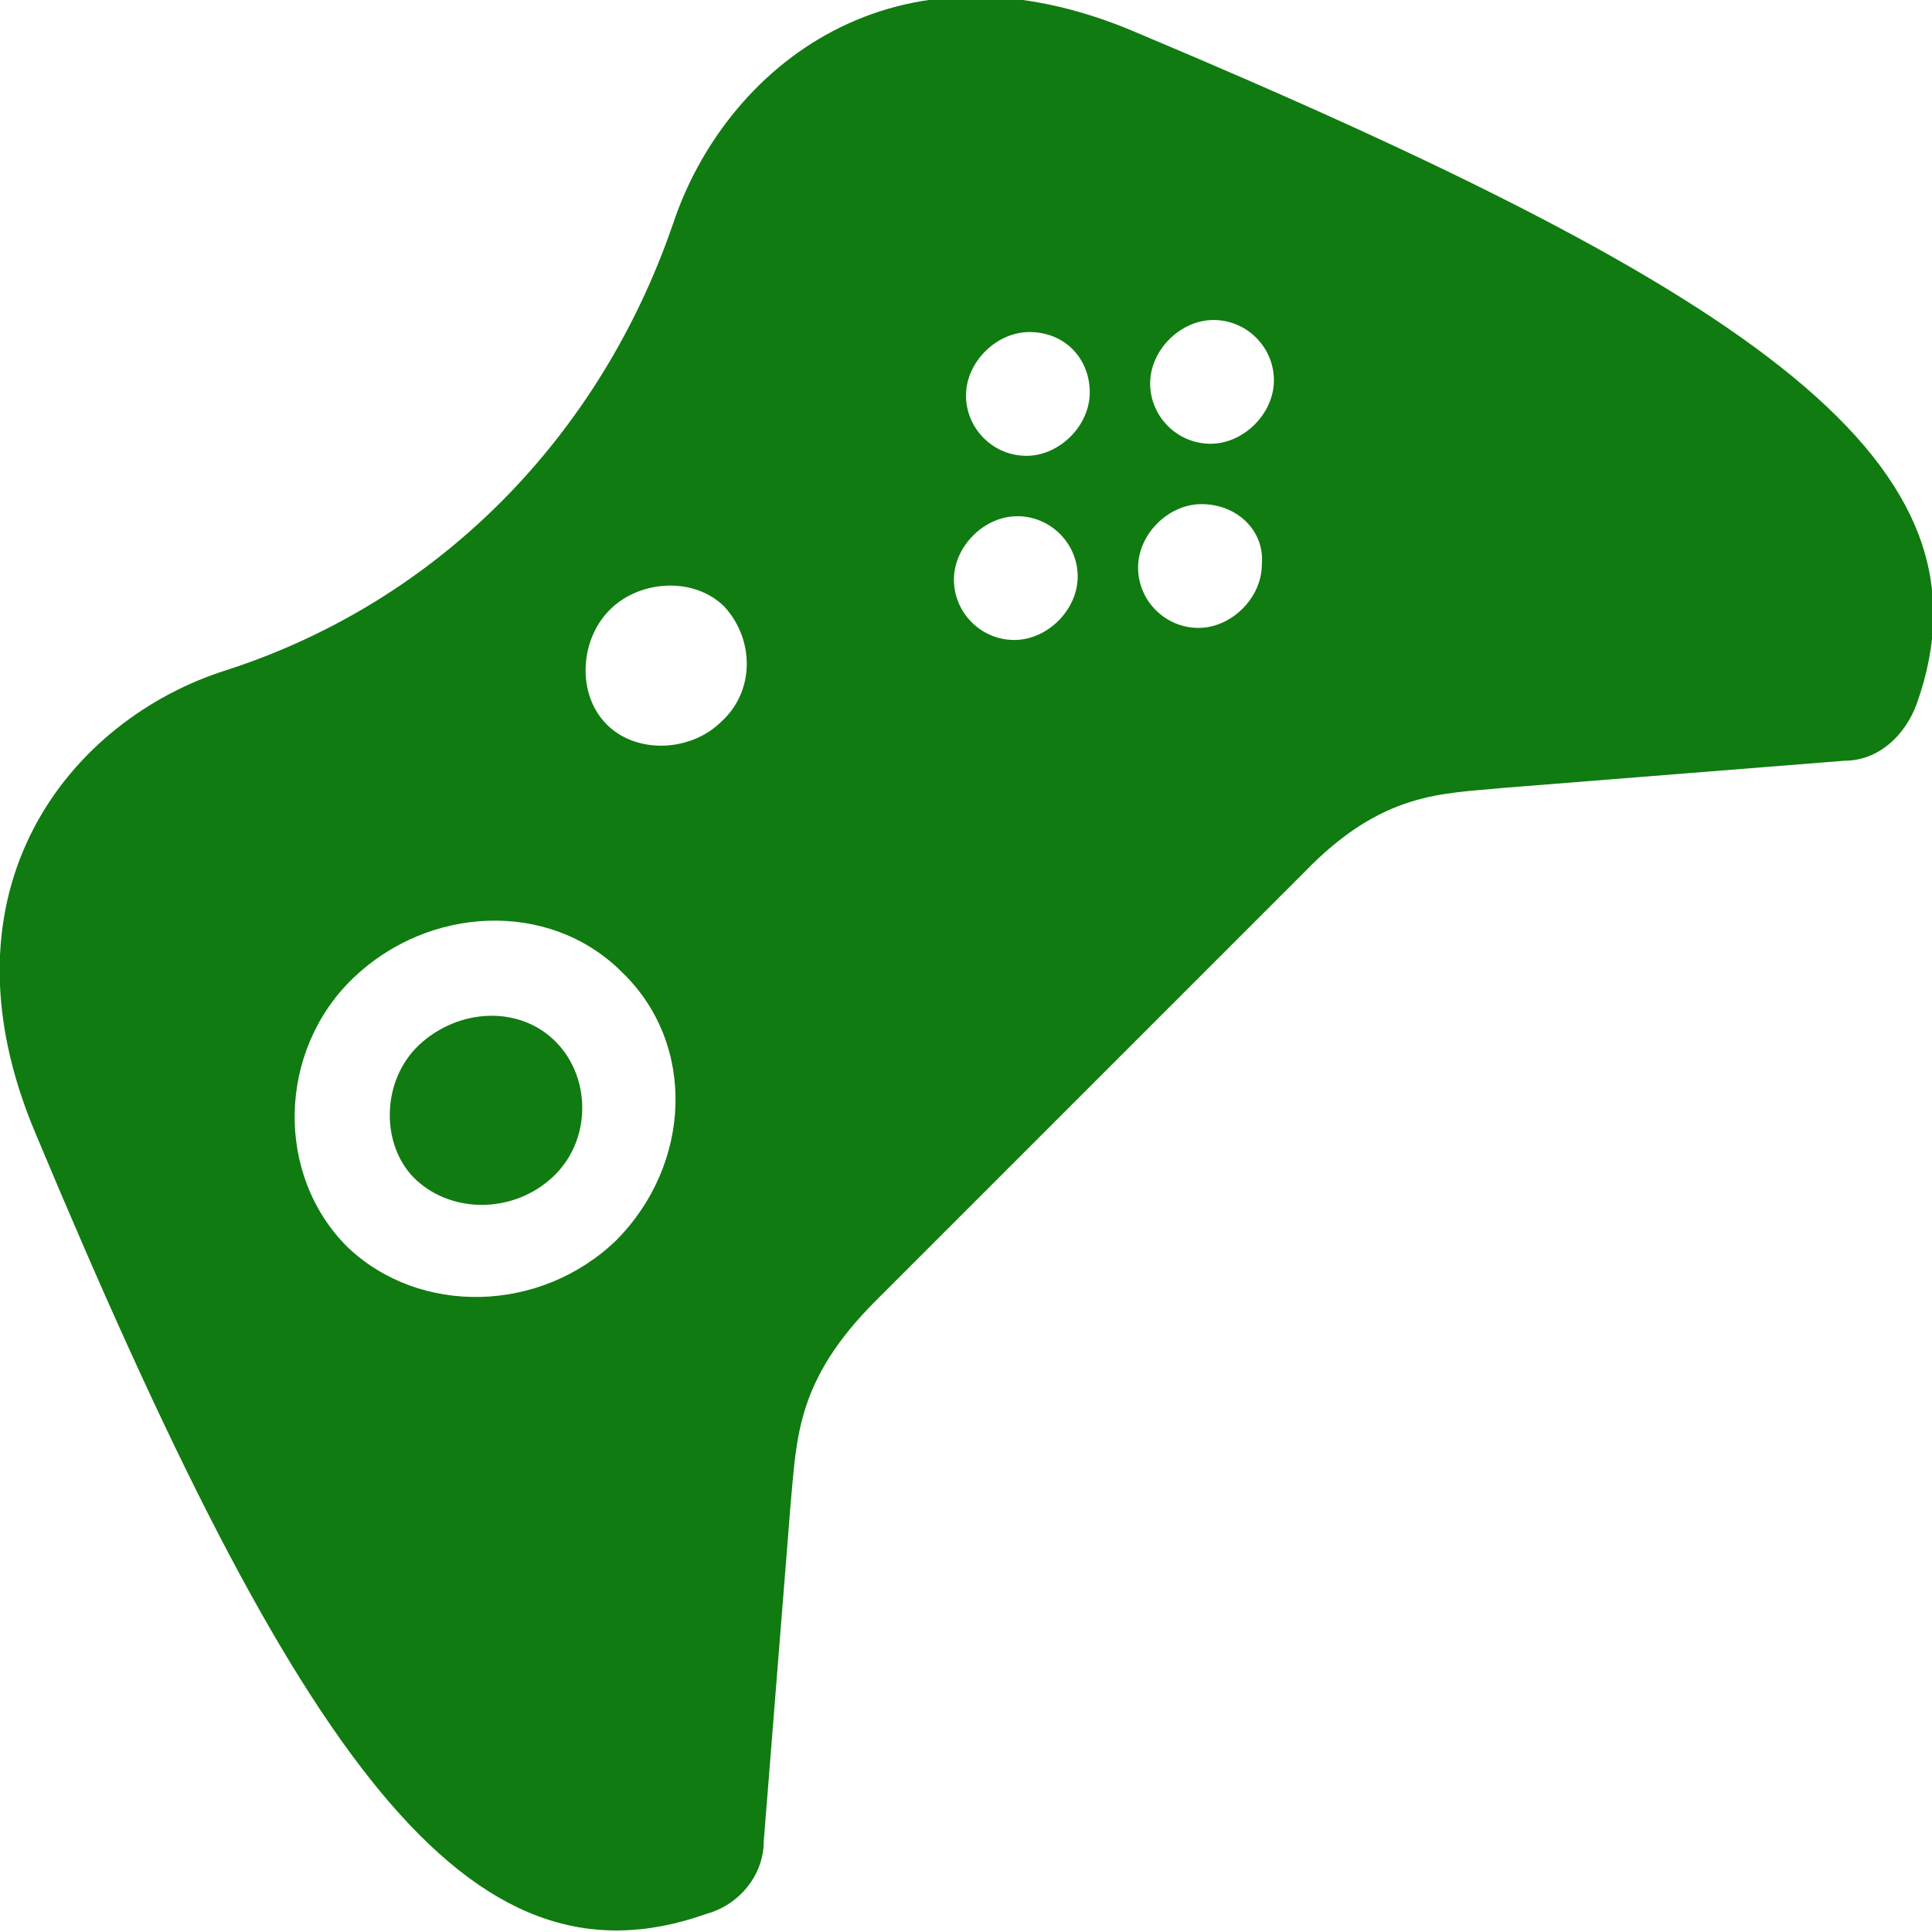 <?xml version="1.0" encoding="utf-8"?>
<!-- Generator: Adobe Illustrator 20.1.0, SVG Export Plug-In . SVG Version: 6.00 Build 0)  -->
<svg version="1.1" id="Layer_1" xmlns="http://www.w3.org/2000/svg" xmlns:xlink="http://www.w3.org/1999/xlink" x="0px" y="0px"
	 viewBox="0 0 64 64" style="enable-background:new 0 0 64 64;" xml:space="preserve">
<style type="text/css">
	.st0{fill:#107B10;}
</style>
<path id="gamepad-11-icon" class="st0" d="M18.4,34.5c1.2,1.2,1.2,3.3-0.1,4.5c-1.3,1.2-3.3,1.2-4.5,0.1c-1.2-1.1-1.2-3.3,0.1-4.5
	C15.2,33.4,17.2,33.3,18.4,34.5z M63.5,23.3c-0.4,1.1-1.3,1.9-2.4,1.9l-11.3,0.9c-2,0.2-4,0.1-6.6,2.8L29,43.1
	c-2.6,2.6-2.6,4.5-2.8,6.6L25.3,61c0,1.1-0.8,2.1-1.9,2.4c-7.9,2.8-13.5-5-22.2-25.8c-3.5-8.2,1.2-13.8,6.3-15.4
	c7.1-2.3,12.4-7.8,14.8-14.8c1.7-5.1,7.3-9.8,15.4-6.3C58.4,9.8,66.3,15.4,63.5,23.3z M20.6,32.2c-2.4-2.4-6.4-2.2-8.9,0.2
	s-2.6,6.5-0.2,8.9c2.4,2.3,6.4,2.2,8.9-0.2C22.9,38.6,23.1,34.6,20.6,32.2z M24,20.1c-1-1-2.8-0.9-3.8,0.1S19.1,23,20.1,24
	s2.8,0.9,3.8-0.1C25,22.9,25,21.2,24,20.1z M33.7,17.1c-1.1,0-2.1,1-2.1,2.1s0.9,2,2,2s2.1-1,2.1-2.1C35.7,18,34.8,17.1,33.7,17.1z
	 M39.8,16.7c-1.1,0-2.1,1-2.1,2.1s0.9,2,2,2s2.1-1,2.1-2.1C41.9,17.6,41,16.7,39.8,16.7z M34.1,11C33,11,32,12,32,13.1s0.9,2,2,2
	s2.1-1,2.1-2.1S35.3,11,34.1,11z M40.2,10.6c-1.1,0-2.1,1-2.1,2.1s0.9,2,2,2s2.1-1,2.1-2.1S41.3,10.6,40.2,10.6z"/>
</svg>
